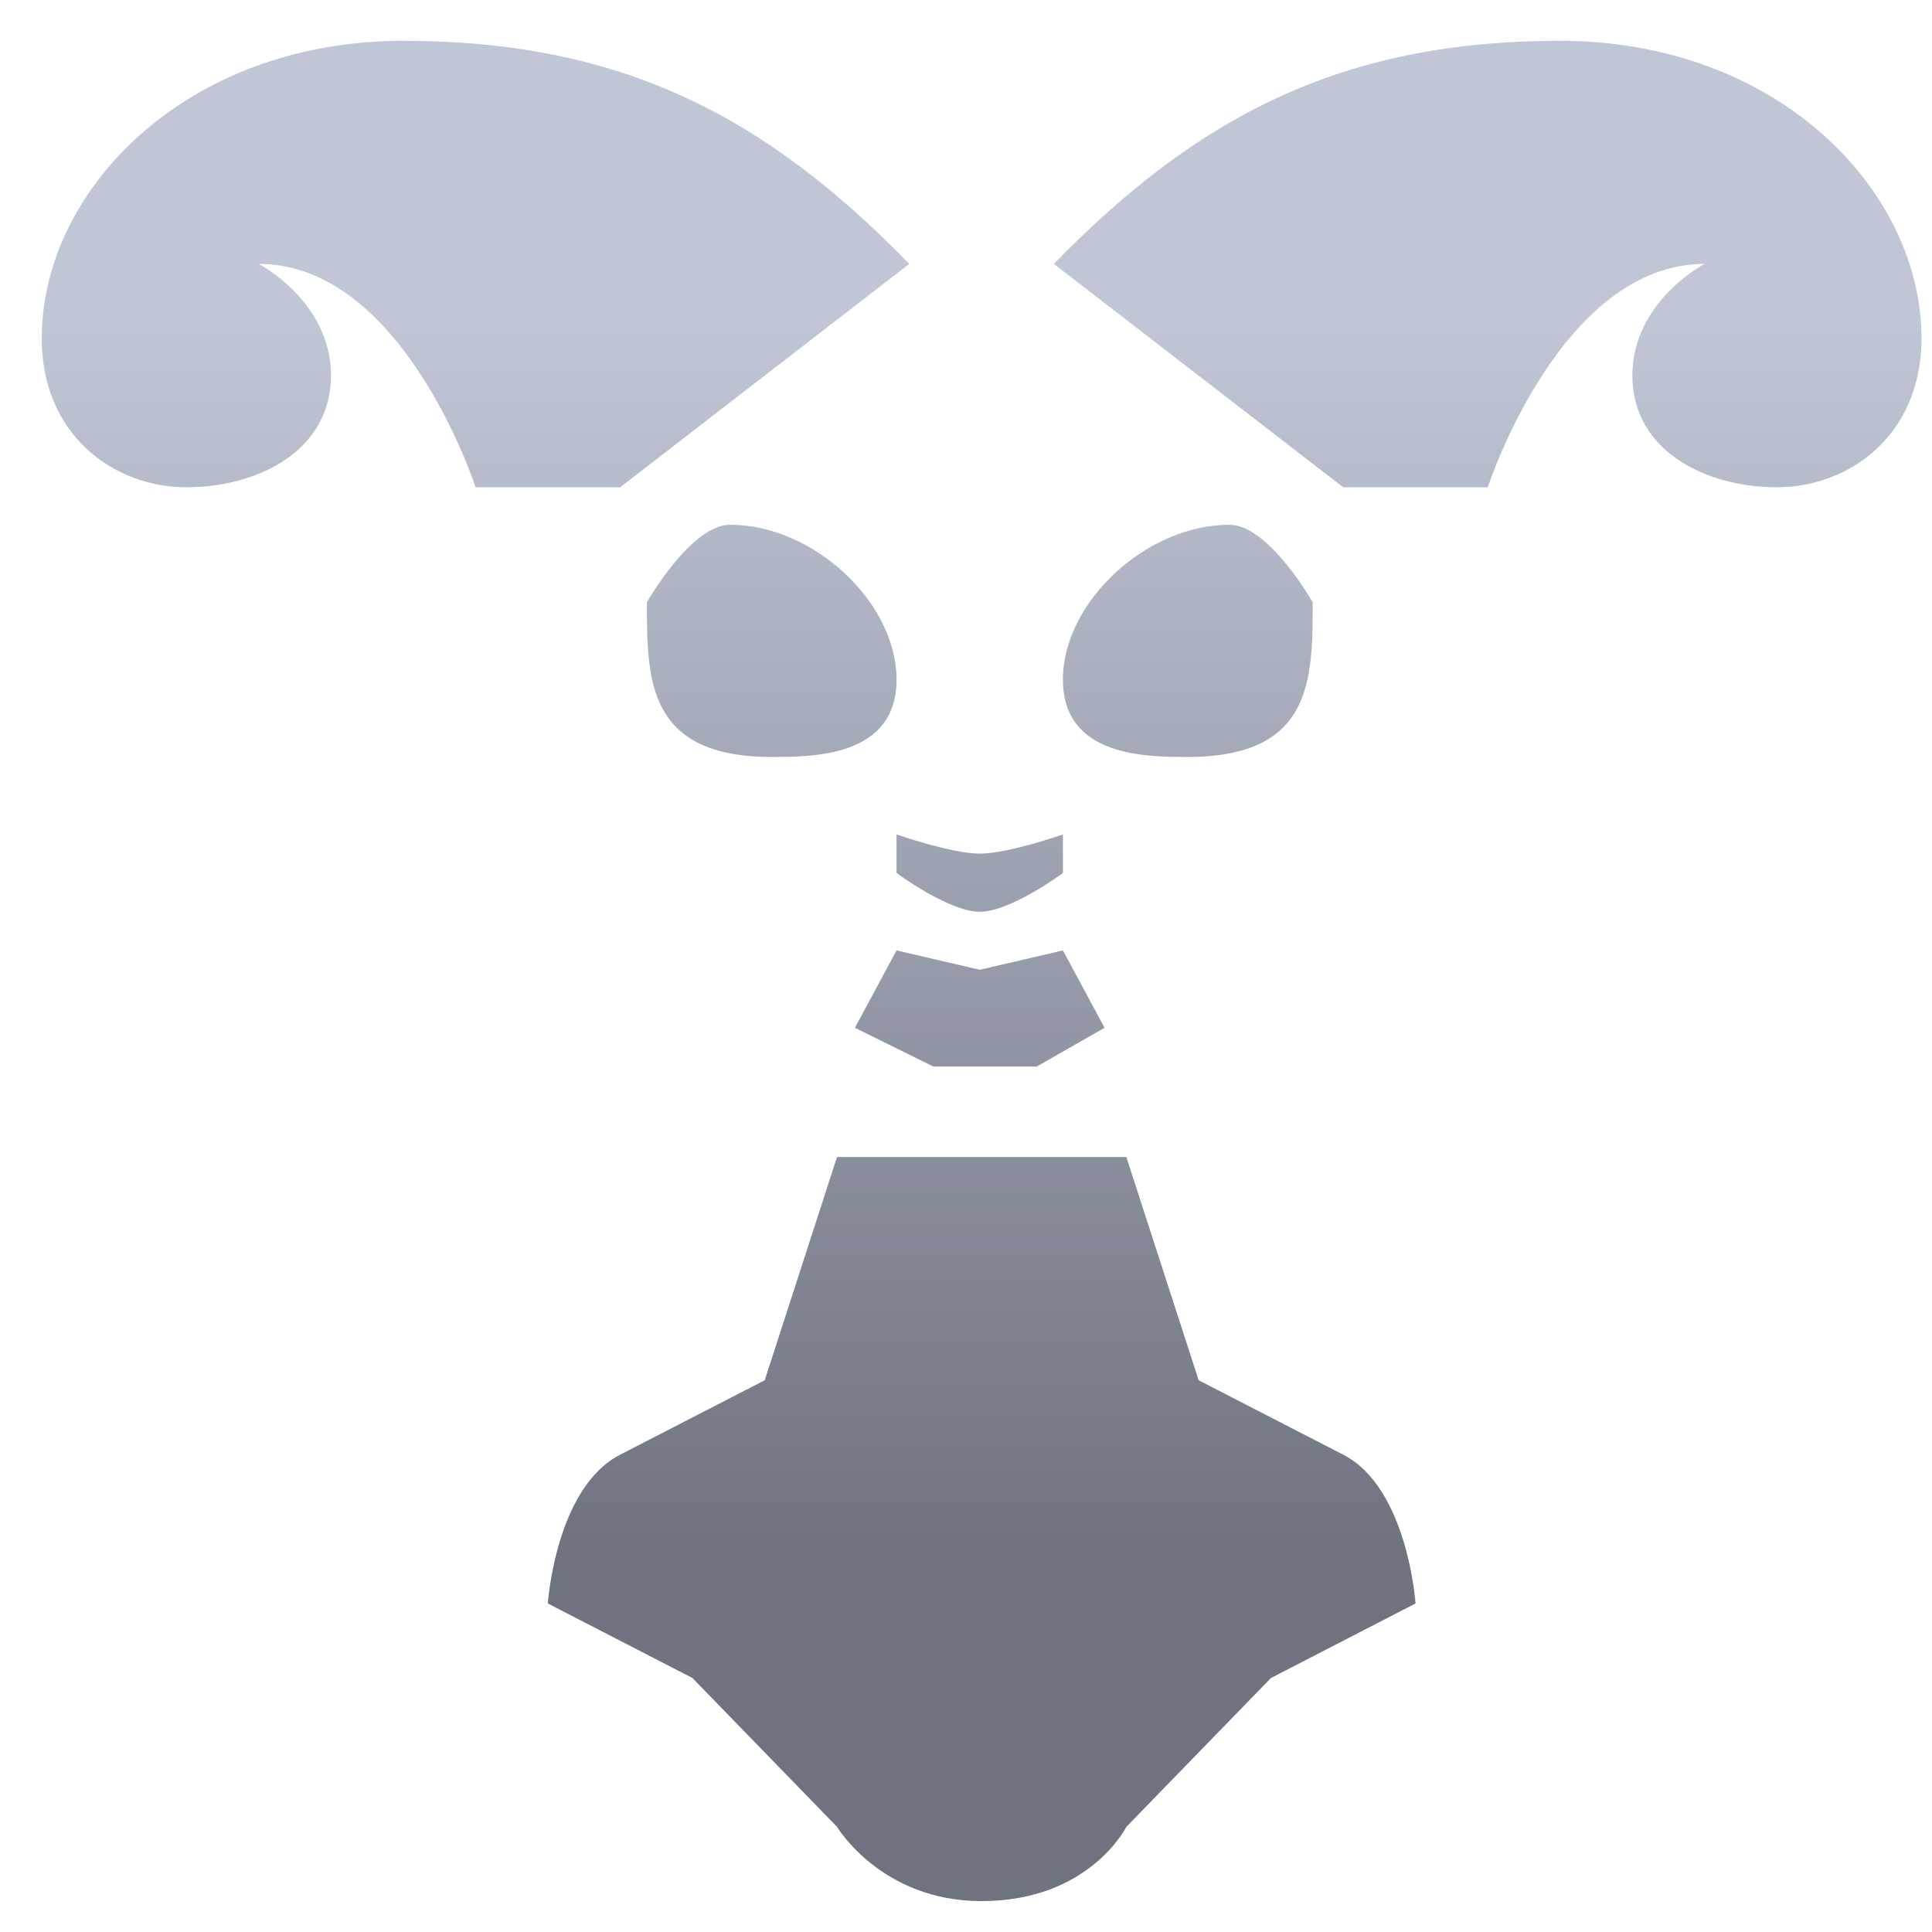 <svg xmlns="http://www.w3.org/2000/svg" xmlns:xlink="http://www.w3.org/1999/xlink" width="64" height="64" viewBox="0 0 64 64" version="1.1"><defs><linearGradient id="linear0" gradientUnits="userSpaceOnUse" x1="0" y1="0" x2="0" y2="1" gradientTransform="matrix(61.191,0,0,40.553,1.376,10.84)"><stop offset="0" style="stop-color:#c1c6d6;stop-opacity:1;"/><stop offset="1" style="stop-color:#6f7380;stop-opacity:1;"/></linearGradient><linearGradient id="linear1" gradientUnits="userSpaceOnUse" x1="0" y1="0" x2="0" y2="1" gradientTransform="matrix(61.191,0,0,40.553,1.376,10.84)"><stop offset="0" style="stop-color:#c1c6d6;stop-opacity:1;"/><stop offset="1" style="stop-color:#6f7380;stop-opacity:1;"/></linearGradient></defs><g id="surface1"><path style=" stroke:none;fill-rule:nonzero;fill:url(#linear0);" d="M 13.359 1.352 C 6.176 1.352 1.383 6.281 1.383 11.211 C 1.383 14.414 3.777 16.141 6.176 16.141 C 8.57 16.141 10.965 14.91 10.965 12.441 C 10.965 9.98 8.57 8.742 8.57 8.742 C 13.359 8.742 15.754 16.141 15.754 16.141 L 20.543 16.141 L 30.121 8.742 C 25.332 3.816 20.543 1.352 13.359 1.352 Z M 51.68 1.352 C 44.496 1.352 39.707 3.816 34.91 8.742 L 44.496 16.141 L 49.285 16.141 C 49.285 16.141 51.68 8.742 56.469 8.742 C 56.469 8.742 54.074 9.98 54.074 12.441 C 54.074 14.91 56.469 16.141 58.863 16.141 C 61.258 16.141 63.652 14.414 63.652 11.211 C 63.652 6.281 58.863 1.352 51.68 1.352 Z M 27.727 38.328 L 25.332 45.723 L 20.543 48.188 C 18.402 49.289 18.148 53.117 18.148 53.117 L 22.938 55.586 L 27.727 60.516 C 27.727 60.516 29.191 62.977 32.516 62.977 C 36.09 62.977 37.312 60.516 37.312 60.516 L 42.102 55.586 L 46.891 53.117 C 46.891 53.117 46.637 49.289 44.496 48.188 L 39.707 45.723 L 37.312 38.328 Z M 27.727 38.328 "/><path style=" stroke:none;fill-rule:nonzero;fill:url(#linear1);" d="M 24.188 17.383 C 22.887 17.383 21.43 19.949 21.43 19.949 C 21.43 22.512 21.43 25.074 25.562 25.074 C 26.941 25.074 29.699 25.074 29.699 22.512 C 29.699 19.949 26.941 17.383 24.188 17.383 Z M 40.727 17.383 C 37.969 17.383 35.211 19.949 35.211 22.512 C 35.211 25.074 37.969 25.074 39.348 25.074 C 43.484 25.074 43.484 22.512 43.484 19.949 C 43.484 19.949 42.027 17.383 40.727 17.383 Z M 29.699 27.641 L 29.699 28.918 C 29.699 28.918 31.43 30.203 32.457 30.203 C 33.48 30.203 35.211 28.918 35.211 28.918 L 35.211 27.641 C 35.211 27.641 33.406 28.277 32.457 28.277 C 31.512 28.277 29.699 27.641 29.699 27.641 Z M 29.699 31.484 L 28.32 34.047 L 30.922 35.332 L 34.34 35.332 L 36.59 34.047 L 35.211 31.484 L 32.457 32.125 Z M 29.699 31.484 "/></g></svg>
